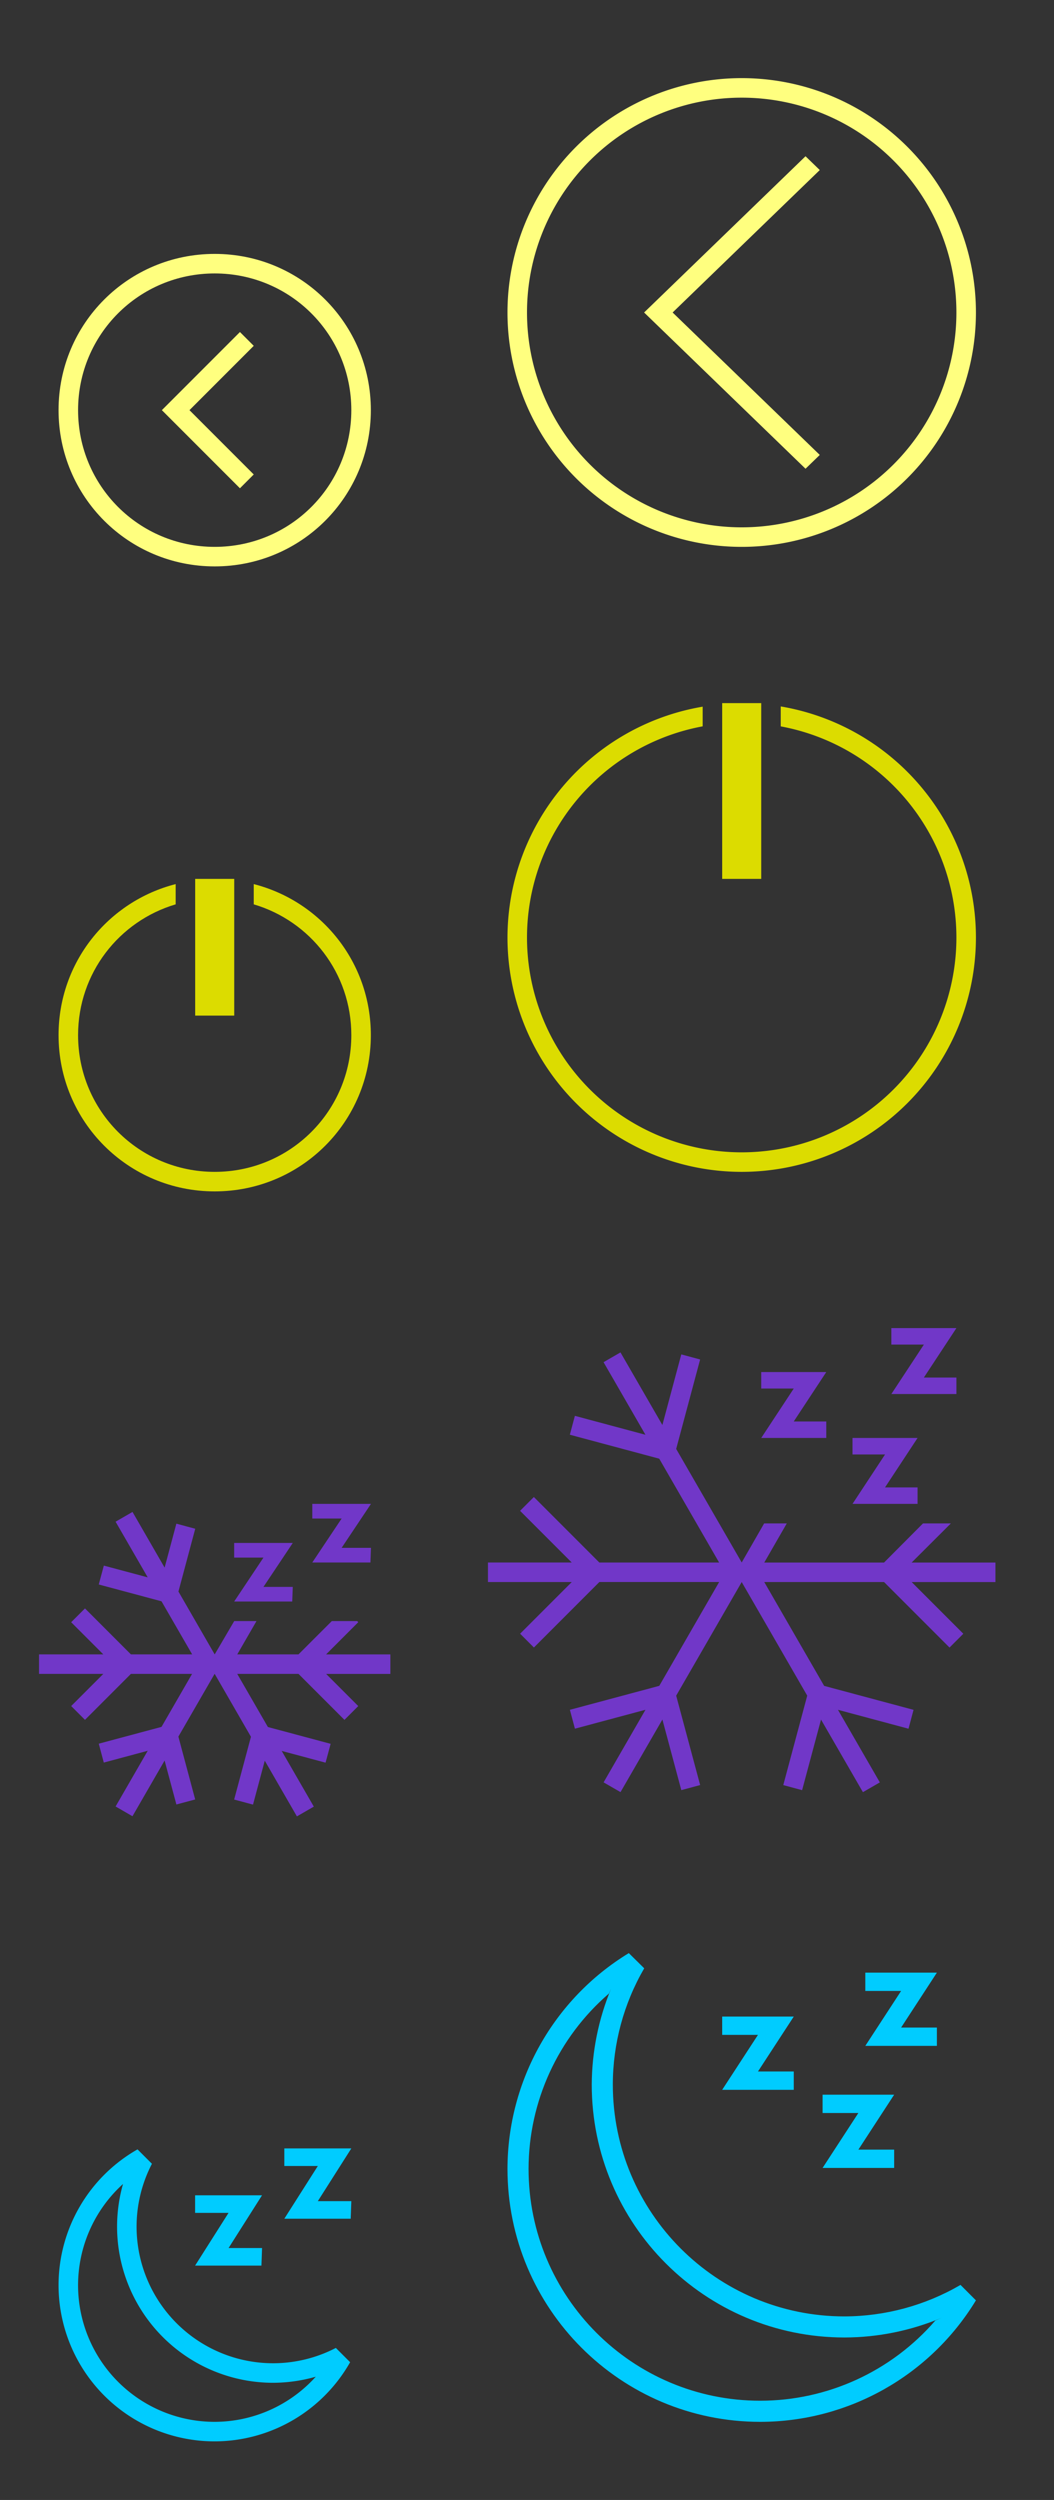 <?xml version="1.0" encoding="UTF-8" standalone="no"?>
<svg
   xmlns:dc="http://purl.org/dc/elements/1.1/"
   xmlns:cc="http://creativecommons.org/ns#"
   xmlns:rdf="http://www.w3.org/1999/02/22-rdf-syntax-ns#"
   xmlns:svg="http://www.w3.org/2000/svg"
   xmlns="http://www.w3.org/2000/svg"
   xmlns:sodipodi="http://sodipodi.sourceforge.net/DTD/sodipodi-0.dtd"
   xmlns:inkscape="http://www.inkscape.org/namespaces/inkscape"
   version="1.1"
   id="svg2"
   viewBox="0 0 54 128"
   sodipodi:docname="system.svg"
   inkscape:version="0.92.4 (5da689c313, 2019-01-14)">
  <rect x="0" y="0" width="54" height="128" fill="#333333" stroke="none"/>
  <sodipodi:namedview
     pagecolor="#ffffff"
     bordercolor="#666666"
     borderopacity="1"
     objecttolerance="10"
     gridtolerance="10"
     guidetolerance="10"
     inkscape:pageopacity="0"
     inkscape:pageshadow="2"
     inkscape:window-width="1280"
     inkscape:window-height="977"
     id="namedview78"
     showgrid="false"
     inkscape:zoom="5.2777128"
     inkscape:cx="68.798804"
     inkscape:cy="43.287505"
     inkscape:window-x="0"
     inkscape:window-y="0"
     inkscape:window-maximized="1"
     inkscape:current-layer="svg2"
     showguides="false"
     inkscape:guide-bbox="true"
     inkscape:lockguides="false">
    <inkscape:grid
       type="xygrid"
       id="grid885" />
    <sodipodi:guide
       position="40,18"
       orientation="0.707,0.707"
       id="guide948"
       inkscape:locked="false" />
    <sodipodi:guide
       position="38,16"
       orientation="-0.707,0.707"
       id="guide950"
       inkscape:locked="false" />
  </sodipodi:namedview>
  <defs
     id="defs3051">
    <style
       type="text/css"
       id="current-color-scheme">
      .ColorScheme-Text {
        color:#31363b;
      }
      .ColorScheme-Background {
        color:#eff0f1;
      }
      .ColorScheme-Highlight {
        color:#3daee9;
      }
      .ColorScheme-ViewText {
        color:#31363b;
      }
      .ColorScheme-ViewBackground {
        color:#fcfcfc;
      }
      .ColorScheme-ViewHover {
        color:#93cee9;
      }
      .ColorScheme-ViewFocus{
        color:#3daee9;
      }
      .ColorScheme-ButtonText {
        color:#31363b;
      }
      .ColorScheme-ButtonBackground {
        color:#eff0f1;
      }
      .ColorScheme-ButtonHover {
        color:#93cee9;
      }
      .ColorScheme-ButtonFocus{
        color:#3daee9;
      }
      </style>
  </defs>
  <g
     id="22-22-system-log-out">
    <path
       id="path7"
       class="ColorScheme-Text"
       d="m 11,13 c -4.432,0 -8,3.568 -8,8 0,4.432 3.568,8 8,8 4.432,0 8,-3.568 8,-8 0,-4.432 -3.568,-8 -8,-8 z m 0,1 c 3.878,0 7,3.122 7,7 0,3.878 -3.122,7 -7,7 -3.878,0 -7,-3.122 -7,-7 0,-3.878 3.122,-7 7,-7 z M 12.293,17 9,20.293 8.293,21 9,21.707 12.293,25 13,24.293 9.707,21 13,17.707 12.293,17 Z"
       style="fill:#ffff7f;fill-opacity:1;stroke:none" />
    <path
       id="path9"
       d="M 0,10 0,32 22,32 22,10 0,10 Z"
       style="opacity:1;fill:none" />
  </g>
  <g
     id="system-log-out">
    <path
       id="path12"
       class="ColorScheme-Text"
       d="M 38,4 A 12,12 0 0 0 26,16 12,12 0 0 0 38,28 12,12 0 0 0 50,16 12,12 0 0 0 38,4 Z m 0,1 A 11,11 0 0 1 49,16 11,11 0 0 1 38,27 11,11 0 0 1 27,16 11,11 0 0 1 38,5 Z M 41.27,8 33,16 41.27,24 42,23.293 34.461,16 42,8.707 41.27,8 Z"
       style="fill:#ffff7f;fill-opacity:1;stroke:none" />
    <path
       id="path14"
       d="M 22,0 22,32 54,32 54,0 22,0 Z"
       style="opacity:1;fill:none" />
  </g>
  <g
     transform="translate(54,96)"
     id="22-22-system-lock-screen">
    <path
       id="path17"
       class="ColorScheme-Text"
       d="m 11,13 c -2.216,0 -4,1.784 -4,4 l 0,4 -2,0 0,1 0,7 1,0 10,0 1,0 0,-8 -1,0 -1,0 0,-4 c 0,-2.216 -1.784,-4 -4,-4 z m 0,1 c 1.662,0 3,1.561 3,3.5 L 14,21 8,21 8,17.5 C 8,15.561 9.338,14 11,14 Z m -5,8 10,0 0,6 -10,0 0,-6 z"
       style="fill:#dcdc00;fill-opacity:1;stroke:none" />
    <path
       id="path19"
       d="M 0,10 0,32 22,32 22,10 0,10 Z"
       style="opacity:1;fill:none" />
  </g>
  <g
     transform="translate(54,96)"
     id="system-lock-screen">
    <path
       id="path22"
       class="ColorScheme-Text"
       d="M 38,4 C 31.373,4 26,9.373 26,16 26,22.627 31.373,28 38,28 44.627,28 50,22.627 50,16 50,9.373 44.627,4 38,4 Z m 0,1 C 44.075,5 49,9.925 49,16 49,22.075 44.075,27 38,27 31.925,27 27,22.075 27,16 27,9.925 31.925,5 38,5 Z m 0,3 c -2.216,0 -4,1.784 -4,4 l 0,4 -2,0 0,1 0,7 1,0 10,0 1,0 0,-8 -1,0 -1,0 0,-4 C 42,9.784 40.216,8 38,8 Z m 0,1 c 1.662,0 3,1.561 3,3.5 l 0,3.5 -6,0 0,-3.5 C 35,10.561 36.338,9 38,9 Z m -5,8 10,0 0,6 -10,0 0,-6 z"
       style="fill:#dcdc00;fill-opacity:1;stroke:none" />
    <path
       id="path24"
       d="M 22,0 22,32 54,32 54,0 22,0 Z"
       style="opacity:1;fill:none" />
  </g>
  <g
     transform="translate(54,64)"
     id="22-22-system-reboot">
    <path
       id="path27"
       class="ColorScheme-Text"
       d="m 11,13 c -1.442,0 -2.803,0.369 -3.969,1.031 l 0.719,0.688 0.062,0.062 2.75,2.781 0.719,-0.719 -2.5,-2.469 C 9.48,14.14 10.22,14 11,14 c 3.878,0 7,3.122 7,7 0,1.163 -0.284,2.256 -0.781,3.219 l 0.75,0.75 C 18.631,23.803 19,22.442 19,21 19,16.568 15.432,13 11,13 Z M 4.031,17.031 C 3.369,18.197 3,19.558 3,21 c 0,4.432 3.568,8 8,8 1.442,0 2.803,-0.369 3.969,-1.031 l -0.688,-0.688 -0.062,-0.062 L 11.438,24.438 10.75,25.156 13.219,27.625 C 12.52,27.86 11.78,28 11,28 7.122,28 4,24.878 4,21 4,19.837 4.284,18.744 4.781,17.781 l -0.75,-0.75 z"
       style="fill:#dcdc00;fill-opacity:1;stroke:none" />
    <path
       id="path29"
       d="M 0,10 0,32 22,32 22,10 0,10 Z"
       style="opacity:1;fill:none" />
  </g>
  <g
     transform="translate(54,64)"
     id="system-reboot">
    <path
       id="path32"
       class="ColorScheme-Text"
       d="M 38,4 A 12,12 0 0 0 31.916,5.672 L 37.293,11.051 38,10.34 33.596,5.936 A 11,11 0 0 1 38,5 11,11 0 0 1 49,16 11,11 0 0 1 47.596,21.352 l 0.732,0.729 A 12,12 0 0 0 50,16 12,12 0 0 0 38,4 Z M 27.672,9.916 A 12,12 0 0 0 26,16 12,12 0 0 0 38,28 12,12 0 0 0 44.084,26.328 L 38.707,20.949 38,21.656 42.406,26.061 A 11,11 0 0 1 38,27 11,11 0 0 1 27,16 11,11 0 0 1 28.404,10.648 L 27.672,9.916 Z"
       style="fill:#dcdc00;fill-opacity:1;stroke:none" />
    <path
       id="path34"
       d="M 22,0 22,32 54,32 54,0 22,0 Z"
       style="opacity:1;fill:none" />
  </g>
  <g
     transform="translate(112,32)"
     id="22-22-system-save-session">
    <path
       id="path37"
       class="ColorScheme-Text"
       d="m 3,13.004 0,0 0,1 0,15 1,0 15,0 0,-1 0,-11 0,-0.699 -0.007,0 0.007,-0.015 -3.293,-3.293 -0.008,0.015 0,-0.015 -0.699,0 -12,0 z M 4,14.005 l 3,0 0,4 0,1 8,0 0,-1 0,-4 0.293,0 2.707,2.707 0,0.293 0,11 -2,0 0,-7 -1,0 -8,0 -1,0 0,7 -2,0 0,-14 z m 4,0 3.9,0 0,4 -3.9,0 0,-4 z M 7,22.005 l 8,0 0,6 -8,0 0,-6 z"
       style="fill:#5f5fd3;fill-opacity:1;stroke:none" />
    <path
       id="path39"
       d="M 0,10 0,32 22,32 22,10 0,10 Z"
       style="opacity:1;fill:none" />
  </g>
  <g
     transform="translate(112,32)"
     id="system-save-session">
    <path
       id="path42"
       class="ColorScheme-Text"
       d="m 26,4 0,24 5,0 14,0 5,0 L 50,10 49,9 45,5 44,4 43,4 32,4 26,4 Z m 1,1 5,0 0,8 11,0 0,-8 0.586,0 L 49,10.414 49,27 l -4,0 0,-8 -14,0 0,8 -4,0 0,-22 z m 6,0 6,0 0,7 -6,0 0,-7 z m -1,15 12,0 0,7 -12,0 0,-7 z"
       style="fill:#5f5fd3;fill-opacity:1;stroke:none" />
    <path
       id="path44"
       d="M 22,0 22,32 54,32 54,0 22,0 Z"
       style="opacity:1;fill:none" />
  </g>
  <g
     transform="translate(0,32)"
     id="22-22-system-shutdown">
    <path
       id="path47"
       class="ColorScheme-Text"
       d="m 10,13 0,7 2,0 0,-7 -2,0 z M 9,13.266 C 5.544,14.15 3,17.261 3,21 c 0,4.432 3.568,8 8,8 4.432,0 8,-3.568 8,-8 0,-3.739 -2.544,-6.85 -6,-7.734 l 0,1.037 c 2.895,0.857 5,3.517 5,6.697 0,3.878 -3.122,7 -7,7 -3.878,0 -7,-3.122 -7,-7 0,-3.18 2.105,-5.84 5,-6.697 l 0,-1.037 z"
       style="fill:#dcdc00;fill-opacity:1;stroke:none" />
    <path
       id="path49"
       d="M 0,10 0,32 22,32 22,10 0,10 Z"
       style="opacity:1;fill:none" />
  </g>
  <g
     transform="translate(0,32)"
     id="system-shutdown">
    <path
       id="path52"
       class="ColorScheme-Text"
       d="M 37,4 37,4.051 37,5.055 37,13 39,13 39,5.051 39,4.047 39,4 38,4 37,4 Z m 3,0.17 0,1.021 A 11,11 0 0 1 49,16 11,11 0 0 1 38,27 11,11 0 0 1 27,16 11,11 0 0 1 36,5.189 L 36,4.182 A 12,12 0 0 0 26,16 12,12 0 0 0 38,28 12,12 0 0 0 50,16 12,12 0 0 0 40,4.17 Z"
       style="fill:#dcdc00;fill-opacity:1;stroke:none" />
    <path
       id="path54"
       d="M 22,0 22,32 54,32 54,0 22,0 Z"
       style="opacity:1;fill:none" />
  </g>
  <g
     transform="translate(0,64)"
     id="22-22-system-suspend-hibernate">
    <path
       id="path49-1"
       d="M 0,10 V 32 H 22 V 10 Z"
       style="opacity:1;fill:none" />
    <path
       id="path918-7"
       class="ColorScheme-Text"
       d="m 6.789,13.412 -0.867,0.5 1.646,2.85 -2.248,-0.602 -0.26,0.967 3.215,0.861 1.57,2.717 H 6.707 L 4.354,18.352 3.646,19.059 5.293,20.705 H 2 v 1 h 3.293 l -1.646,1.646 0.707,0.707 2.354,-2.354 h 3.133 l -1.566,2.713 -3.215,0.861 0.258,0.967 2.25,-0.604 -1.646,2.852 0.865,0.5 1.646,-2.852 0.604,2.25 L 10,28.133 9.139,24.916 10.994,21.705 H 11 l 1.857,3.219 -0.861,3.215 0.967,0.258 0.602,-2.248 L 15.211,29 16.078,28.5 14.432,25.648 16.68,26.25 l 0.26,-0.965 -3.215,-0.861 -1.57,-2.719 h 3.139 l 2.354,2.354 0.707,-0.707 -1.646,-1.646 H 20 v -1 H 16.707 L 18.354,19.059 18.303,19 H 17 l -1.707,1.705 H 12.156 L 13.141,19 H 12 l -0.998,1.703 H 11 l -0.004,-0.002 -1.854,-3.213 0.861,-3.215 -0.967,-0.26 -0.602,2.25 z M 17.503,15.25 H 19.006 L 18.978,16 H 16 l 1.503,-2.25 h -1.503 V 13 h 3.006 z m -4.005,2 h 1.502 l -0.028,0.75 H 11.997 L 13.498,15.75 H 11.997 V 15 H 15 Z"
       style="fill:#7137c8;fill-opacity:1;stroke:none" />
  </g>
  <g
     transform="translate(0,64)"
     id="system-suspend-hibernate">
    <path
       id="path891-3"
       class="ColorScheme-Text"
       d="m 31.789,5.244 -0.867,0.5 2.146,3.717 -3.615,-0.969 -0.258,0.967 4.58,1.227 3.068,5.316 h -6.137 l -3.354,-3.354 -0.707,0.707 2.646,2.646 H 25 v 1 h 4.293 l -2.646,2.646 0.707,0.707 3.354,-3.354 h 6.137 l -3.068,5.316 -4.58,1.227 0.258,0.967 3.615,-0.969 -2.146,3.717 0.867,0.5 2.146,-3.717 0.969,3.615 0.965,-0.26 L 34.643,22.819 38,17.002 l 3.357,5.816 -1.227,4.58 0.965,0.26 0.969,-3.615 2.146,3.717 0.867,-0.5 -2.146,-3.717 3.615,0.969 0.258,-0.967 -4.58,-1.227 -3.068,-5.316 h 6.137 l 3.354,3.354 0.707,-0.707 -2.646,-2.646 H 51 v -1 h -4.293 l 2.008,-2.002 h -1.428 l -1.994,2.002 H 39.156 L 40.31,14 h -1.16 l -1.15,2 -3.357,-5.814 1.227,-4.58 -0.965,-0.26 -0.969,3.615 z m 15.544,1.287 h 1.667 V 7.375 H 45.667 L 47.333,4.844 H 45.667 V 4 H 49 Z m -1.99,5.625 h 1.667 V 13 H 43.677 l 1.667,-2.531 H 43.677 V 9.625 h 3.333 z m -4.677,-3.375 h 1.667 V 9.625 H 39 L 40.667,7.094 H 39 V 6.25 h 3.333 z"
       style="fill:#7137c8;fill-opacity:1;stroke:none" />
    <path
       id="path64"
       d="M 22,0 22,32 54,32 54,0 22,0 Z"
       style="opacity:1;fill:none" />
  </g>
  <g
     transform="translate(0,96)"
     id="22-22-system-suspend">
    <path
       id="path69"
       d="M 0,10 V 32 H 21 V 10 Z"
       style="opacity:1;fill:none" />
    <path
       id="path893-3"
       class="ColorScheme-Text"
       d="M 7.046,14.049 A 7.995,8 0 0 0 3,21 a 7.995,8 0 0 0 7.995,8 7.995,8 0 0 0 6.937,-4.043 7.995,8 0 0 0 0.01,-0.006 L 17.204,24.213 a 6.996,7 0 0 1 -0.004,0.006 A 6.996,7 0 0 1 13.993,25 6.996,7 0 0 1 6.997,18 6.996,7 0 0 1 7.784,14.787 Z M 6.303,15.82 A 7.995,8 0 0 0 5.998,18 7.995,8 0 0 0 13.993,26 7.995,8 0 0 0 16.179,25.688 6.996,7 0 0 1 10.995,28 6.996,7 0 0 1 3.999,21 6.996,7 0 0 1 6.303,15.82 Z m 5.408,3.28 h 1.715 l -0.032,0.9 H 9.996 L 11.71,17.3 H 9.996 V 16.4 H 13.425 Z M 16.283,16.7 H 18 l -0.032,0.9 h -3.401 l 1.717,-2.7 h -1.717 v -0.9 h 3.433 z"
       style="fill:#00ccff;fill-opacity:1;stroke:none" />
  </g>
  <g
     transform="translate(0,96)"
     id="system-suspend">
    <path
       id="path902-3"
       class="ColorScheme-Text"
       d="M 32.216,4 C 28.362,6.347 26.007,10.532 26,15.046 26,22.2 31.798,28 38.951,28 c 4.515,-0.004 8.702,-2.362 11.049,-6.22 l -0.79,-0.791 c -1.804,1.051 -3.854,1.607 -5.942,1.613 -6.556,0 -11.871,-5.316 -11.871,-11.875 0.003,-2.09 0.558,-4.141 1.608,-5.948 z M 31.31,5.817 c -0.647,1.557 -0.984,3.225 -0.993,4.91 0,7.154 5.798,12.954 12.951,12.954 1.708,-0.004 3.398,-0.347 4.972,-1.008 l -0.318,0.139 c -2.253,2.606 -5.527,4.105 -8.971,4.107 -6.556,0 -11.871,-5.316 -11.871,-11.875 0.005,-3.447 1.507,-6.722 4.117,-8.973 z m 14.857,1.995 h 1.833 V 8.75 H 44.333 L 46.167,5.938 H 44.333 V 5 h 3.667 z m -2.189,6.25 H 45.811 V 15 h -3.667 l 1.833,-2.813 h -1.833 v -0.938 h 3.667 z m -5.145,-4 H 40.667 V 11 H 37 L 38.833,8.187 H 37 V 7.25 h 3.667 z"
       style="fill:#00ccff;fill-opacity:1;stroke:none" />
    <path
       id="path74"
       d="M 22,0 22,32 54,32 54,0 22,0 Z"
       style="opacity:1;fill:none" />
  </g>
  <g
     transform="translate(54,0)"
     id="22-22-system-switch-user">
    <path
       id="path890"
       class="ColorScheme-Text"
       d="m 11.398,12.388 c -1.989,0 -3.221,1.264 -3.398,2.799 v 1.018 L 5.849,14.685 5,15.348 7.547,17.337 8.396,18 9.245,17.337 11.792,15.348 10.943,14.685 9,16.205 v -1.018 c 0,-1.036 1.065,-1.799 2.398,-1.799 1.333,3.63e-4 2.621,0.764 2.602,1.799 V 16 h 1 v -0.813 c 0,-1.546 -1.613,-2.799 -3.602,-2.799 z M 14,17 c -1.105,0 -2,0.895 -2,2 0,1.105 0.895,2 2,2 1.105,0 2,-0.895 2,-2 0,-1.105 -0.895,-2 -2,-2 z M 8,19 A 2,2 0 0 0 6,21 2,2 0 0 0 8,23 2,2 0 0 0 10,21 2,2 0 0 0 8,19 Z m 6.016,3 c -1.519,0 -2.764,1.163 -2.979,2.672 C 11.62,25.334 12,26 12,27 v 0 h 2.016 1.812 0.602 c 0.393,-0.541 0.607,-1.199 0.607,-1.875 C 17.037,23.399 15.685,22 14.016,22 Z m -0.049,1 c 1.103,0 1.996,0.839 1.996,1.875 -4.5e-4,0.406 -0.141,0.801 -0.4,1.125 H 15.164 13.967 12.768 12.742 C 12.657,25.461 12.385,24.98 12,24.602 12.142,23.696 12.964,23 13.967,23 Z M 8,24 A 3,3.125 0 0 0 5,27.125 3,3.125 0 0 0 5.605,29 H 6.199 8 9.801 10.398 A 3,3.125 0 0 0 11,27.125 3,3.125 0 0 0 8,24 Z m 0,1 A 2,2.25 0 0 1 10,27.25 2,2.25 0 0 1 9.883,28 H 6.117 A 2,2.25 0 0 1 6,27.25 2,2.25 0 0 1 8,25 Z"
       style="fill:#dddd00;fill-opacity:1;stroke:none" />
    <path
       id="path79"
       d="M 0,10 0,32 22,32 22,10 0,10 Z"
       style="opacity:1;fill:none" />
  </g>
  <g
     transform="translate(54,0)"
     id="system-switch-user">
    <path
       id="path84"
       d="M 22,0 22,32 54,32 54,0 22,0 Z"
       style="opacity:1;fill:none" />
    <path
       id="path1011"
       transform="translate(-54)"
       class="ColorScheme-Text"
       d="m 94,8 c -1.286,0 -2.417,0.618 -3.148,1.561 0.329,0.112 0.646,0.251 0.945,0.418 C 92.345,9.381 93.125,9 94,9 c 1.657,0 3,1.343 3,3 0,1.399 -0.961,2.564 -2.256,2.896 6.21e-4,0.035 0.006,0.069 0.006,0.104 0,0.318 -0.032,0.628 -0.082,0.932 C 96.558,15.612 98,13.98 98,12 98,9.791 96.209,8 94,8 Z m -5,12 c -3.881,0 -7,2.69 -7,6.436 0.003,0.527 0.069,1.052 0.198,1.564 h 1.112 11.662 0.884 C 95.986,27.487 95.997,26.963 96,26.436 96,22.69 92.881,20 89,20 Z m 0.027,0.992 c 3.814,0 5.973,2.274 5.973,5.444 -0.001,0.174 -0.011,0.348 -0.029,0.521 H 83.029 C 83.011,26.784 83.002,26.61 83,26.436 83,23.266 85.18,20.992 88.973,20.992 Z m 6.224,-3.992 c -0.257,0 -0.509,0.016 -0.758,0.043 -0.126,0.384 -0.291,0.751 -0.493,1.098 0.41,-0.091 0.83,-0.138 1.251,-0.141 3.154,1e-6 5.711,2.462 5.711,5.5 -9e-4,0.167 -0.009,0.334 -0.026,0.5 h -4.53 c 0.109,0.321 0.203,0.649 0.27,0.986 L 101.809,25 c 0.124,-0.491 0.188,-0.995 0.191,-1.5 0,-3.59 -3.022,-6.5 -6.749,-6.5 z M 89,11 c -2.209,0 -4,1.791 -4,4 0,2.209 1.791,4 4,4 2.209,1e-6 4,-1.791 4,-4 0,-2.209 -1.791,-4 -4,-4 z m 0,1 c 1.657,0 3,1.343 3,3 0,1.657 -1.343,3 -3,3 -1.657,1e-6 -3,-1.343 -3,-3 0,-1.657 1.343,-3 3,-3 z m 3.027,-8.2 c -2.035,0 -3.684,1.645 -3.684,3.675 V 8.091 L 86.736,6.388 86.123,7.131 88.356,9.358 89,10 89.582,9.257 91.646,7.03 91.002,6.388 89.295,8.091 V 7.475 c 0,-1.45 1.279,-2.625 2.732,-2.625 1.453,0 1.973,0.519 1.973,1.969 h 1 C 95,4.719 93.883,3.839 92.027,3.8 Z"
       style="fill:#dcdc00;fill-opacity:1;stroke:none" />
  </g>
  <g
     transform="translate(54,32)"
     id="22-22-system-users">
    <path
       id="path87"
       class="ColorScheme-Text"
       d="m 14,13 c -1.662,0 -3,1.338 -3,3 0,1.662 1.338,3 3,3 1.662,0 3,-1.338 3,-3 0,-1.662 -1.338,-3 -3,-3 z m -6,3 c -1.662,0 -3,1.338 -3,3 0,1.662 1.338,3 3,3 1.662,0 3,-1.338 3,-3 0,-1.662 -1.338,-3 -3,-3 z m 6,4 c -0.646,0 -1.256,0.134 -1.818,0.361 l 0.455,0.914 c 0.428,-0.161 0.878,-0.275 1.363,-0.275 2.216,0 4,1.784 4,4 l -3.5,0 0.5,1 4,0 0,-1 c 0,-2.77 -2.23,-5 -5,-5 z m -6,3 c -2.77,0 -5,2.23 -5,5 l 0,1 10,0 0,-1 c 0,-2.77 -2.23,-5 -5,-5 z m 0,1 c 2.216,0 4,1.784 4,4 l -8,0 c 0,-2.216 1.784,-4 4,-4 z"
       style="fill:#2a7fff;fill-opacity:1;stroke:none" />
    <path
       id="path89"
       d="M 0,10 0,32 22,32 22,10 0,10 Z"
       style="opacity:1;fill:none" />
  </g>
  <g
     transform="translate(54,32)"
     id="system-users">
    <path
       id="path92"
       class="ColorScheme-Text"
       d="M 42.5,4 A 4.5,4.5 0 0 0 38,8.5 4.5,4.5 0 0 0 42.5,13 4.5,4.5 0 0 0 47,8.5 4.5,4.5 0 0 0 42.5,4 Z m 0,1 A 3.5,3.5 0 0 1 46,8.5 3.5,3.5 0 0 1 42.5,12 3.5,3.5 0 0 1 39,8.5 3.5,3.5 0 0 1 42.5,5 Z m -9,4 C 31.015,9 29,11.015 29,13.5 29,15.985 31.015,18 33.5,18 35.985,18 38,15.985 38,13.5 38,11.015 35.985,9 33.5,9 Z m 0,1 A 3.5,3.5 0 0 1 37,13.5 3.5,3.5 0 0 1 33.5,17 3.5,3.5 0 0 1 30,13.5 3.5,3.5 0 0 1 33.5,10 Z m 9,4 c -0.883,0.003 -1.758,0.172 -2.586,0.5 -0.066,0.424 -0.174,0.84 -0.322,1.242 C 40.495,15.255 41.49,15.001 42.5,15 c 3.59,0 6.5,3.134 6.5,7 l -8.342,0 c 0.17,0.323 0.325,0.657 0.465,1 L 50,23 50,22 c 0,-4.418 -3.358,-8 -7.5,-8 z m -9,5 C 29.358,19 26,22.582 26,27 l 0,1 15,0 0,-1 c 0,-4.418 -3.358,-8 -7.5,-8 z m 0,1 c 3.59,0 6.5,3.134 6.5,7 l -13,0 c 0,-3.866 2.91,-7 6.5,-7 z"
       style="fill:#2a7fff;fill-opacity:1;stroke:none" />
    <path
       id="path94"
       d="M 22,0 22,32 54,32 54,0 22,0 Z"
       style="opacity:1;fill:none" />
  </g>
  <g
     transform="translate(0,-32)"
     id="22-22-system-search">
    <path
       id="path61"
       class="ColorScheme-Text"
       d="m 9,13 c -3.324,0 -6,2.676 -6,6 0,3.324 2.676,6 6,6 C 10.481,25 11.831,24.465 12.875,23.582 L 18.293,29 19,28.293 13.582,22.875 C 14.465,21.831 15,20.481 15,19 15,15.676 12.324,13 9,13 Z m 0,1 C 11.77,14 14,16.23 14,19 c 0,2.77 -2.23,5 -5,5 -2.77,0 -5,-2.23 -5,-5 0,-2.77 2.23,-5 5,-5 z"
       style="fill:#00ff00;fill-opacity:1;stroke:none" />
    <path
       id="path63"
       d="M 0,10 0,32 22,32 22,10 0,10 Z"
       style="opacity:1;fill:none" />
  </g>
  <g
     transform="translate(0,-32)"
     id="system-search">
    <path
       id="path66"
       class="ColorScheme-Text"
       d="m 35,4 a 9,9 0 0 0 -9,9 9,9 0 0 0 9,9 9,9 0 0 0 5.994,-2.299 L 49.293,28 50,27.293 41.699,18.992 A 9,9 0 0 0 44,13 9,9 0 0 0 35,4 Z m 0,1 a 8,8 0 0 1 8,8 8,8 0 0 1 -8,8 8,8 0 0 1 -8,-8 8,8 0 0 1 8,-8 z"
       style="fill:#00ff00;fill-opacity:1;stroke:none" />
    <path
       id="path68"
       d="M 22,0 22,32 54,32 54,0 22,0 Z"
       style="opacity:1;fill:none" />
  </g>
  <g
     transform="translate(108)"
     id="system-user-list">
    <path
       id="path110"
       class="ColorScheme-Text"
       d="m 45,9 c -0.589,0 -1.133,0.175 -1.594,0.469 0.043,0.464 0.007,0.923 -0.008,1.336 C 43.775,10.299 44.369,10.001 45,10 c 1.105,0 2,0.895 2,2 0,1.105 -0.895,2 -2,2 -1.041,-5.56e-4 -1.907,-0.799 -1.992,-1.836 -0.184,0.419 -0.465,0.77 -0.696,1.1 -10e-4,0.001 -0.003,0.003 -0.004,0.004 C 42.784,14.287 43.797,15 45,15 c 1.661,0 2.998,-1.338 2.998,-3 0,-1.662 -1.337,-3 -2.998,-3 z m -7,9 C 42.432,18 46,21.568 46,26 H 30 c 0,-4.432 3.568,-8 8,-8 z m 10e-6,-1 C 33.014,17 29,20.717 29,25.333 V 27 H 47 V 25.333 C 47,20.717 42.986,17 38,17 Z m 6.977,-1 c -1.262,4.88e-4 -2.396,0.479 -3.275,1.24 0.38,0.156 0.766,0.336 1.142,0.508 0.005,0.003 0.009,0.005 0.014,0.008 C 43.473,17.306 44.19,17 44.975,17 c 2.227,5e-5 4.023,2.338 4.023,4 h -2.729 c 0.196,0.339 0.302,0.648 0.449,1 H 50 v -1 c 0,-2.769 -2.24,-4.999 -5.021,-5 z M 38,6 c 2.209,0 4,1.791 4,4 0,2.209 -1.791,4 -4,4 -2.209,0 -4,-1.791 -4,-4 0,-2.209 1.791,-4 4,-4 z m 0,-1 c -2.761,0 -5,2.239 -5,5 0,2.761 2.239,5 5,5 2.351,0 4.323,-1.622 4.857,-3.808 C 42.95,10.81 43,10.411 43,10 43,7.239 40.761,5 38,5 Z M 31.023,16 c 1.262,4.88e-4 2.396,0.479 3.275,1.24 -0.404,0.163 -0.805,0.355 -1.156,0.516 C 32.527,17.306 31.81,17 31.025,17 c -2.227,5e-5 -4.023,2.338 -4.023,4 h 2.729 c -0.187,0.333 -0.318,0.69 -0.449,1 H 26 v -1 c 0,-2.769 2.24,-4.999 5.021,-5 z M 30.998,9 c 0.589,0 1.133,0.175 1.594,0.469 -0.048,0.46 -0.009,0.928 0.008,1.336 C 32.223,10.299 31.629,10.001 30.998,10 c -1.105,0 -2,0.895 -2,2 0,1.105 0.895,2 2,2 1.041,-5.56e-4 1.907,-0.799 1.992,-1.836 0.188,0.403 0.472,0.77 0.696,1.1 10e-4,0.001 0.003,0.003 0.004,0.004 C 33.214,14.287 32.201,15 30.998,15 29.337,15 28,13.662 28,12 28,10.338 29.337,9 30.998,9 Z"
       style="fill:#00aad4;fill-opacity:1;stroke:none" />
    <path
       id="path84-3"
       d="M 22,0 V 32 H 54 V 0 Z"
       style="opacity:1;fill:none" />
  </g>
  <g
     transform="translate(112,64)"
     id="system-user-prompt">
    <path
       id="path44-5"
       d="M 22,0 V 32 H 54 V 0 Z"
       style="opacity:1;fill:none" />
    <path
       id="path889"
       class="ColorScheme-Text"
       d="m 37,10.75 v 1.5 h 5 v -1.5 z m -4,0 v 1.5 h 3 v -1.5 z m -6,0 v 1.5 h 5 v -1.5 z M 26,9 h 24 v 5 H 26 Z M 25,8 v 7 H 51 V 8 Z m 1,10 h 24 v 5 H 26 Z m -1,-1 v 7 h 26 v -7 z m 3.5,2 C 27.672,19 27,19.672 27,20.5 27,21.328 27.672,22 28.5,22 29.328,22 30,21.328 30,20.5 30,19.672 29.328,19 28.5,19 Z m 4,0 C 31.672,19 31,19.672 31,20.5 31,21.328 31.672,22 32.5,22 33.328,22 34,21.328 34,20.5 34,19.672 33.328,19 32.5,19 Z m 4,0 C 35.672,19 35,19.672 35,20.5 35,21.328 35.672,22 36.5,22 37.328,22 38,21.328 38,20.5 38,19.672 37.328,19 36.5,19 Z m 4,0 C 39.672,19 39,19.672 39,20.5 39,21.328 39.672,22 40.5,22 41.328,22 42,21.328 42,20.5 42,19.672 41.328,19 40.5,19 Z"
       style="fill:#160009;fill-opacity:1;stroke:none" />
  </g>
  <g
     transform="matrix(0.688,0,0,0.688,96.875,74)"
     id="22-22-system-user-prompt"
     style="stroke-width:1.455">
    <path
       id="path909-5"
       class="ColorScheme-Text"
       d="m 35.818,21.091 a 0.727,0.727 0 0 1 -0.727,0.727 0.727,0.727 0 0 1 -0.727,-0.727 0.727,0.727 0 0 1 0.727,-0.727 0.727,0.727 0 0 1 0.727,0.727 z m -2.182,0 a 0.727,0.727 0 0 1 -0.727,0.727 0.727,0.727 0 0 1 -0.727,-0.727 0.727,0.727 0 0 1 0.727,-0.727 0.727,0.727 0 0 1 0.727,0.727 z m -2.182,0 a 0.727,0.727 0 0 1 -0.727,0.727 0.727,0.727 0 0 1 -0.727,-0.727 0.727,0.727 0 0 1 0.727,-0.727 0.727,0.727 0 0 1 0.727,0.727 z m -2.182,0 a 0.727,0.727 0 0 1 -0.727,0.727 0.727,0.727 0 0 1 -0.727,-0.727 0.727,0.727 0 0 1 0.727,-0.727 0.727,0.727 0 0 1 0.727,0.727 z m 5.818,-10.909 H 38 v 1.455 h -2.909 z m -2.909,0 h 1.455 v 1.455 h -1.455 z m -4.364,0 h 2.909 v 1.455 h -2.909 z m -2.909,7.273 v 7.273 h 26.182 v -7.273 z m 1.455,1.455 h 23.273 v 4.364 H 26.364 Z M 24.909,7.273 V 14.545 H 51.091 V 7.273 Z M 26.364,8.727 h 23.273 v 4.364 H 26.364 Z"
       style="fill:#160009;fill-opacity:1;stroke:none" />
    <path
       id="path44-5-7"
       d="M 22,0 V 32 H 54 V 0 Z"
       style="opacity:1;fill:none" />
  </g>
  <g
     transform="matrix(0.688,0,0,0.688,92.875,10)"
     id="22-22-system-user-list"
     style="stroke-width:1.455">
    <path
       id="path340-1-2"
       class="ColorScheme-Text"
       d="m 44.552,10.182 c -0.375,0 -0.72,0.104 -1.028,0.27 1.89e-4,0.002 -0.095,0.058 -0.095,0.06 0.115,1.453 -0.249,2.377 -0.665,3.099 0.396,0.564 1.048,0.935 1.788,0.935 1.026,0 1.886,-0.708 2.119,-1.662 0.041,-0.167 0.063,-0.341 0.063,-0.52 -1.4e-5,-1.205 -0.977,-2.182 -2.182,-2.182 z m -13.098,0 c 0.375,0 0.72,0.104 1.028,0.27 -1.89e-4,0.002 0.095,0.058 0.095,0.06 -0.115,1.453 0.249,2.377 0.665,3.099 -0.396,0.564 -1.048,0.935 -1.788,0.935 -1.026,0 -1.886,-0.708 -2.119,-1.662 -0.041,-0.167 -0.063,-0.341 -0.063,-0.52 1.4e-5,-1.205 0.977,-2.182 2.182,-2.182 z m -4.4e-5,5.818 c 1.226,0 2.302,0.566 2.96,1.477 -0.369,0.196 -0.745,0.436 -1.071,0.631 -0.358,-0.423 -1.025,-0.653 -1.889,-0.653 -1.309,0 -2.182,0.961 -2.182,2.909 h 1.818 l -0.727,1.455 h -2.545 l 1e-6,-2.21 c 10e-7,-2.093 1.622,-3.608 3.636,-3.608 z m 13.091,1.4e-5 c -1.226,0 -2.302,0.566 -2.96,1.477 0.369,0.196 0.745,0.436 1.071,0.631 0.358,-0.423 1.025,-0.653 1.889,-0.653 1.309,0 2.182,0.994 2.182,2.909 h -1.818 l 0.727,1.455 h 2.545 l 2e-6,-2.21 c 2e-6,-2.093 -1.622,-3.608 -3.636,-3.608 z M 38,18.909 c 2.909,0 5.818,1.455 5.818,5.818 H 32.182 c 0,-4.364 2.909,-5.818 5.818,-5.818 z m 0,-1.455 c -4.23,0 -7.261,2.974 -7.27,7.273 l -0.003,1.455 h 14.545 l -0.003,-1.455 C 45.261,20.406 42.23,17.455 38,17.455 Z m 7.5e-5,-11.636 c -2.812,0 -5.091,2.279 -5.091,5.091 0,2.812 2.279,5.091 5.091,5.091 2.394,0 4.401,-1.652 4.945,-3.878 0.095,-0.389 0.145,-0.795 0.145,-1.213 0,-2.812 -2.279,-5.091 -5.091,-5.091 z"
       style="fill:#00aad4;fill-opacity:1;stroke:none" />
    <path
       id="path84-3-7"
       d="M 22,0 V 32 H 54 V 0 Z"
       style="opacity:1;fill:none" />
  </g>
</svg>

